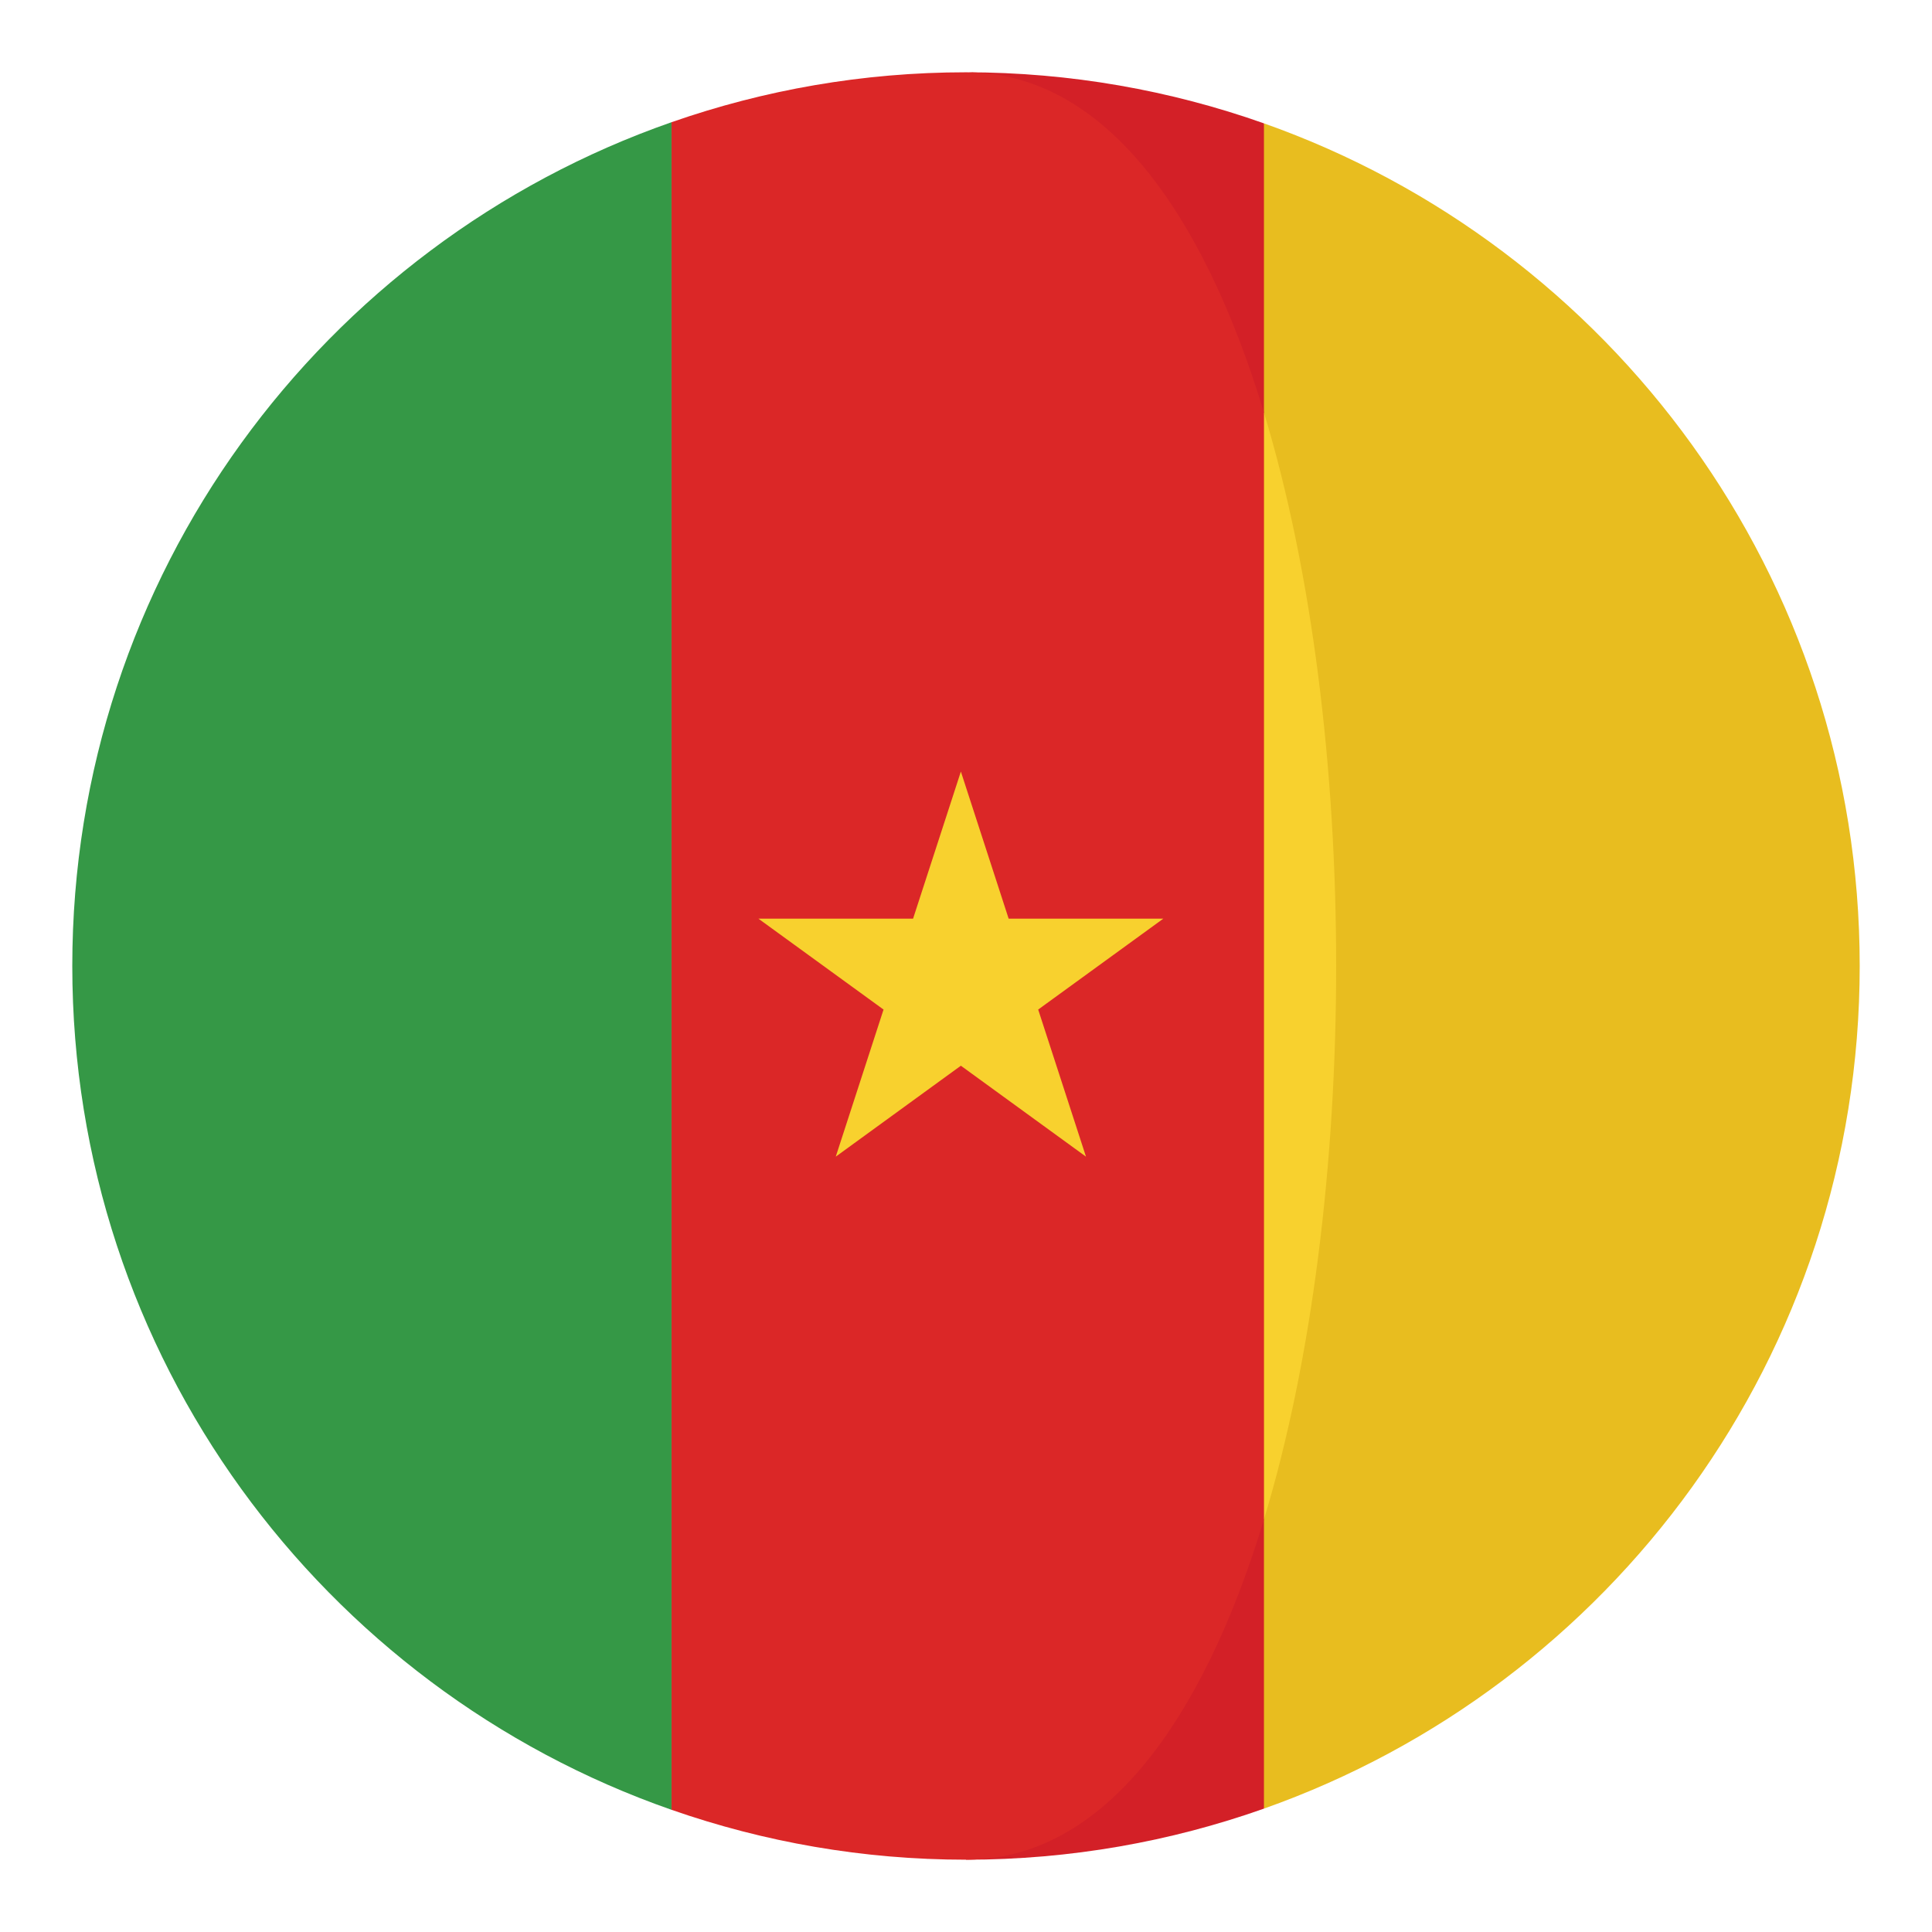 <?xml version="1.0" encoding="utf-8"?>
<!-- Generator: Adobe Illustrator 16.0.0, SVG Export Plug-In . SVG Version: 6.00 Build 0)  -->
<!DOCTYPE svg PUBLIC "-//W3C//DTD SVG 1.1//EN" "http://www.w3.org/Graphics/SVG/1.1/DTD/svg11.dtd">
<svg version="1.1" id="Layer_1" xmlns="http://www.w3.org/2000/svg" xmlns:xlink="http://www.w3.org/1999/xlink" x="0px" y="0px"
	 width="136.913px" height="136.914px" viewBox="0 0 136.913 136.914" enable-background="new 0 0 136.913 136.914"
	 xml:space="preserve">
<g>
	<g>
		<path fill="#E8BD1F" d="M89.571,8.742l-7.391,20.492c6.822,22.514,6.822,55.93,0,78.445l7.391,20.49
			c24.595-8.697,42.219-32.141,42.219-59.715C131.79,40.885,114.166,17.439,89.571,8.742z"/>
		<path fill="#D32027" d="M89.571,29.234V8.742c-6.605-2.336-13.709-3.619-21.115-3.619C78.222,5.123,64.681,38.221,89.571,29.234z"
			/>
		<path fill="#D32027" d="M68.456,131.789c7.406,0,14.51-1.283,21.115-3.619v-20.49C64.931,105.221,68.456,131.789,68.456,131.789z"
			/>
		<path fill="#359846" d="M5.123,68.455c0,27.666,17.744,51.172,42.466,59.799V8.66C22.867,17.287,5.123,40.793,5.123,68.455z"/>
		<path fill="#F8D12E" d="M89.571,29.234v78.445C96.394,85.164,96.394,51.748,89.571,29.234z"/>
		<path fill="#DB2727" d="M89.571,107.68V29.234C85.259,15,78.222,5.123,68.456,5.123c-7.314,0-14.331,1.256-20.867,3.537v119.594
			c6.536,2.281,13.553,3.535,20.867,3.535C78.222,131.789,85.259,121.912,89.571,107.68z"/>
	</g>
	<polygon fill="#F8D12E" points="68.093,54.678 71.479,65.102 82.439,65.102 73.572,71.543 76.959,81.967 68.093,75.523 
		59.227,81.967 62.613,71.543 53.746,65.102 64.706,65.102 	"/>
</g>
</svg>
